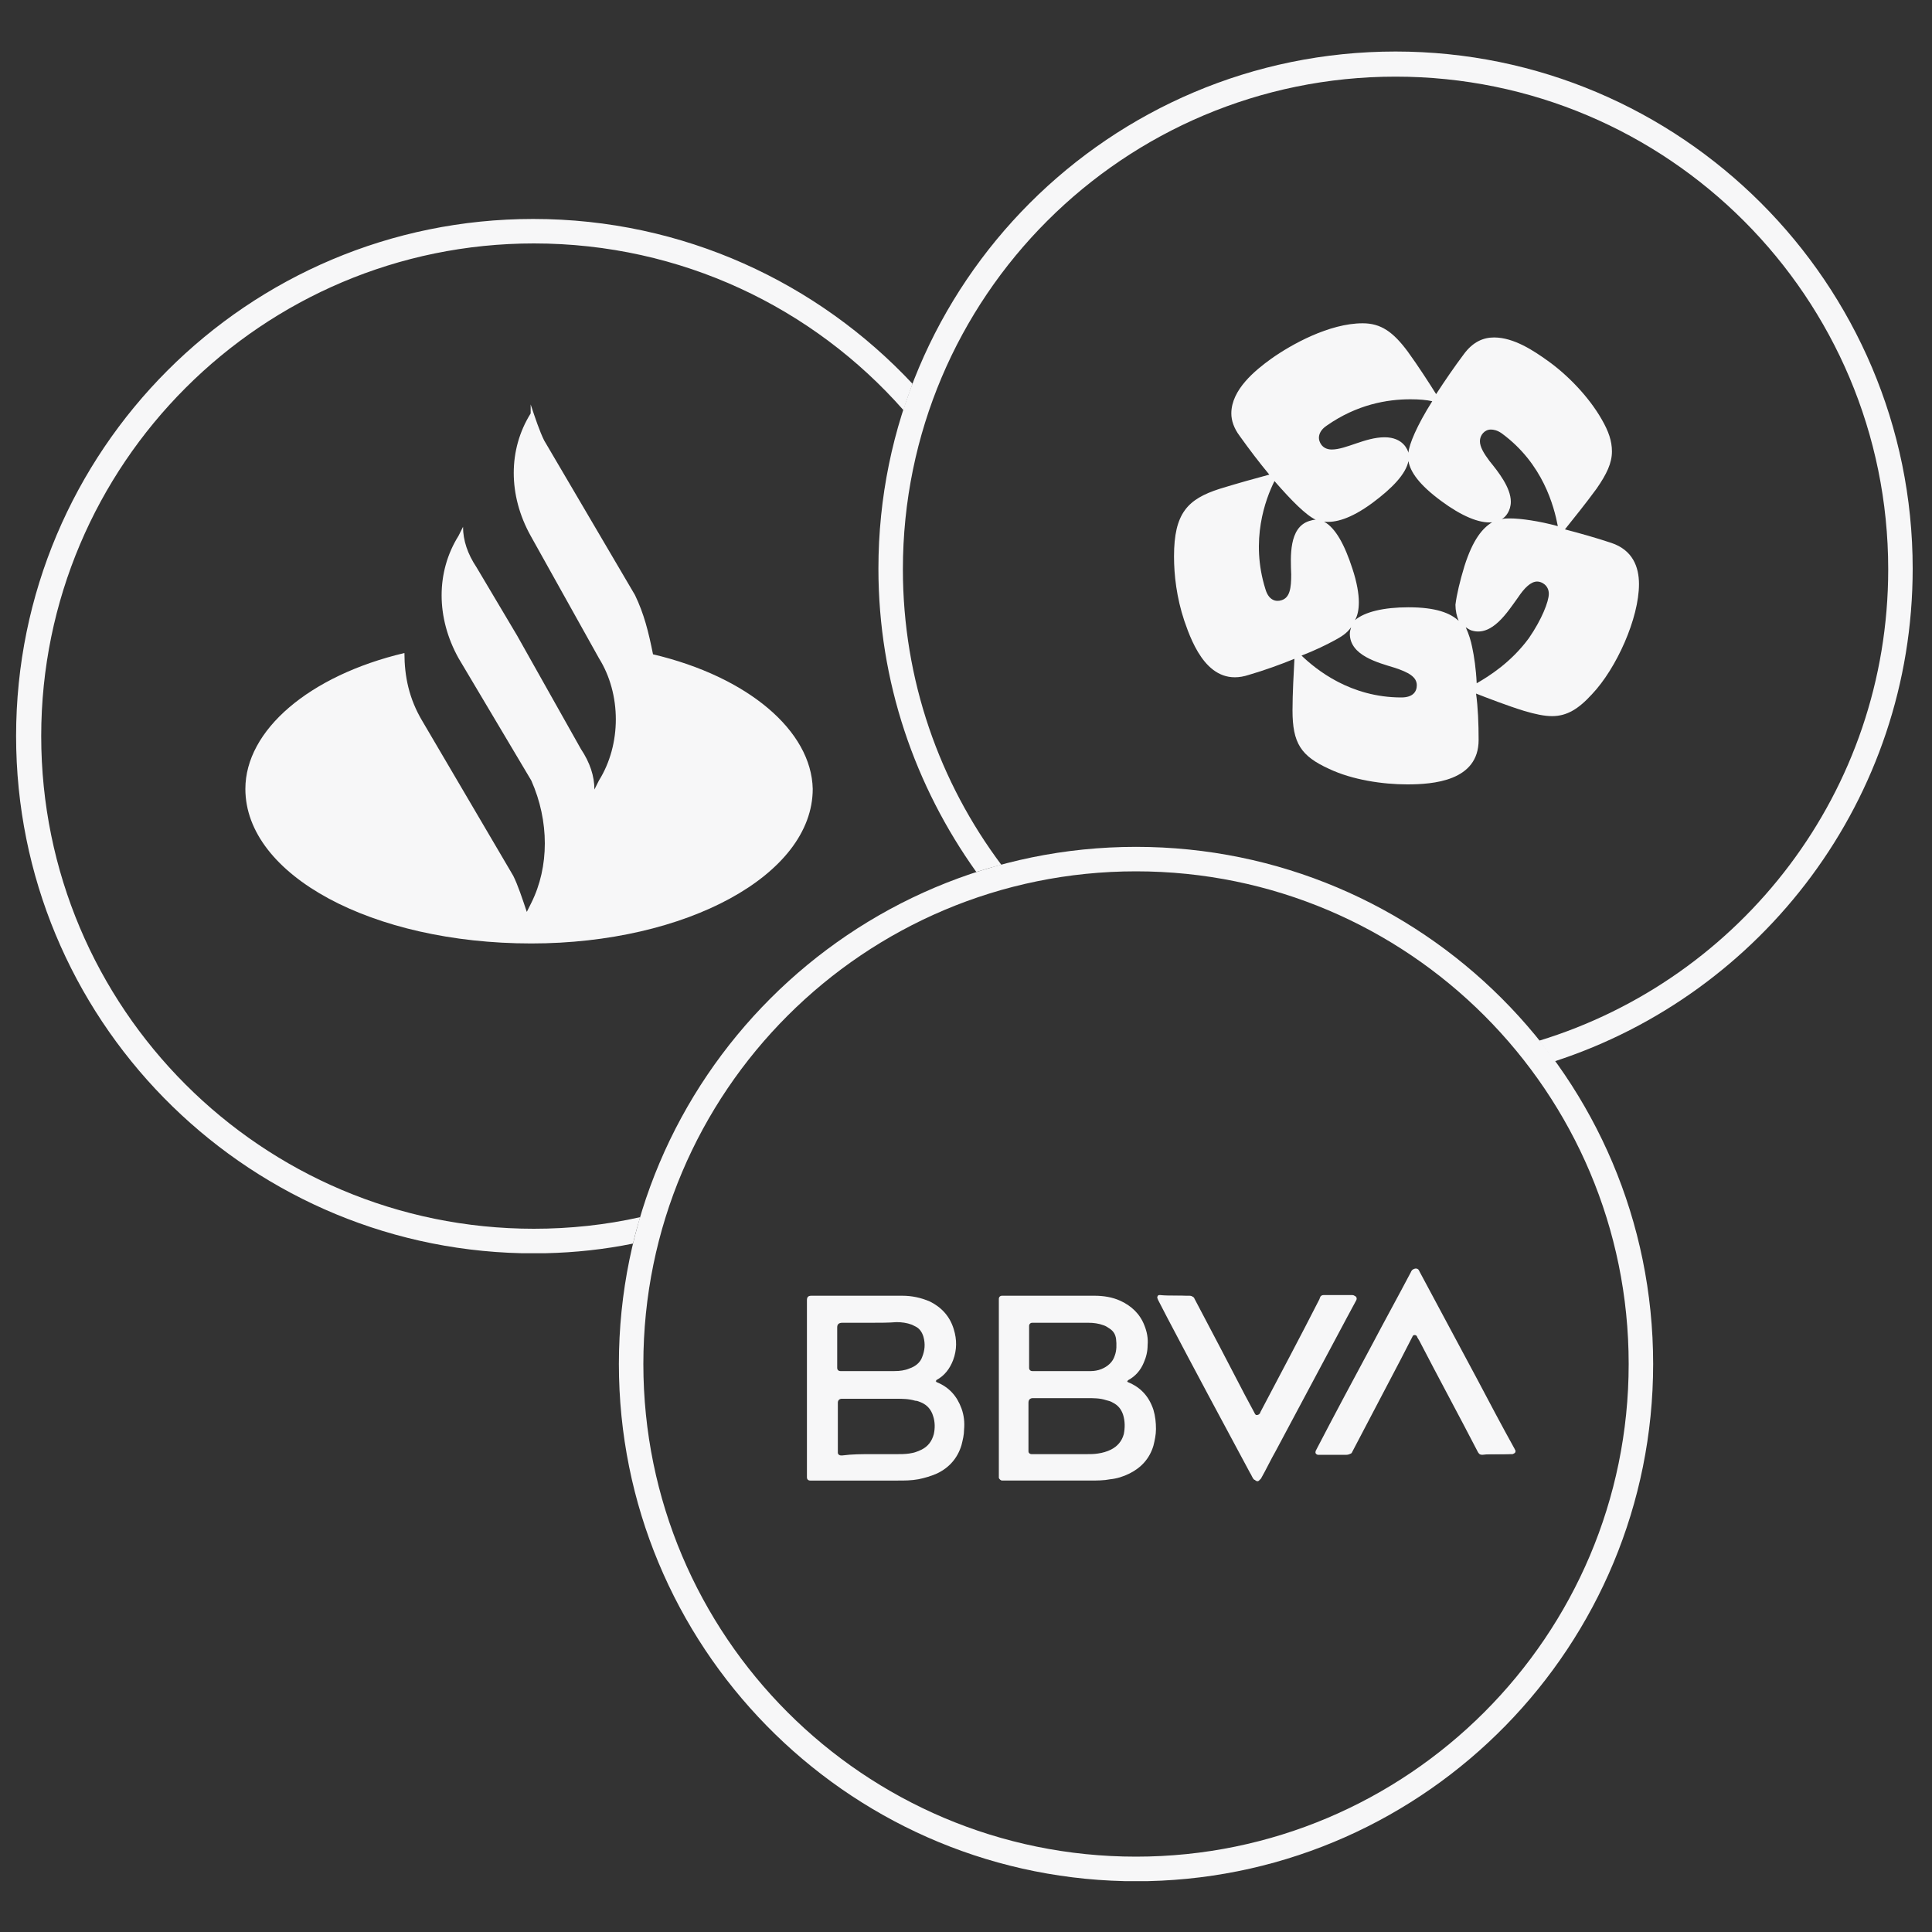 <?xml version="1.0" encoding="utf-8"?>
<!-- Generator: Adobe Illustrator 27.1.1, SVG Export Plug-In . SVG Version: 6.00 Build 0)  -->
<svg version="1.1" id="Capa_1" xmlns="http://www.w3.org/2000/svg" xmlns:xlink="http://www.w3.org/1999/xlink" x="0px" y="0px"
	 viewBox="0 0 300 300" style="enable-background:new 0 0 300 300;" xml:space="preserve">
<rect x="0" y="0" width="300" height="300" fill="#333333" stroke="none"/>
<style type="text/css">
	.st0{fill:#F7F7F8;}
	.st1{fill-rule:evenodd;clip-rule:evenodd;fill:#F7F7F8;}
</style>
<g>
	<g>
		<g>
			<path class="st0" d="M99.4,189c-5.3,1.2-10.9,1.8-16.5,1.8c-42.3,0-76.5-34.3-76.5-76.5s34.3-76.5,76.5-76.5
				c22.9,0,43.4,10,57.4,25.9c0.4-1.4,0.9-2.7,1.4-4.1C127,43.9,106.1,34,82.8,34c-44.4,0-80.3,36-80.3,80.3
				c0,43.7,35,79.3,78.5,80.3h3.7c4.6-0.1,9.2-0.6,13.6-1.5C98.6,191.7,99,190.4,99.4,189z"/>
		</g>
	</g>
	<g>
		<g>
			<path class="st0" d="M216.7,8c-44.4,0-80.3,36-80.3,80.3c0,17.6,5.7,33.8,15.2,47.1c1.3-0.4,2.6-0.8,3.9-1.1
				c-9.6-12.8-15.3-28.7-15.3-45.9c0-42.3,34.3-76.5,76.5-76.5c42.3,0,76.5,34.3,76.5,76.5c0,34.5-22.8,63.6-54.2,73.2
				c0.8,1,1.6,2.1,2.4,3.2C273.7,154.3,297,124,297,88.3C297,44,261,8,216.7,8z"/>
		</g>
	</g>
	<g>
		<path class="st0" d="M256.7,211.8c0-44.4-36-80.3-80.3-80.3s-80.3,36-80.3,80.3c0,43.7,35,79.3,78.5,80.3h3.7
			C221.7,291.1,256.7,255.5,256.7,211.8z M99.9,211.8c0-42.3,34.3-76.5,76.5-76.5c42.3,0,76.5,34.3,76.5,76.5s-34.3,76.5-76.5,76.5
			C134.1,288.3,99.9,254,99.9,211.8z"/>
	</g>
	<path class="st0" d="M101.4,101.6c-0.7-3.5-1.4-6.3-2.8-9.2c-14.1-24-14.1-24-14.1-24c-0.7-1.4-1.4-3.5-2.1-5.6c0,1.4,0,1.4,0,1.4
		c-3.5,5.6-3.5,12.7,0,19c10.6,19,10.6,19,10.6,19c3.5,5.6,3.5,13.4,0,19c-0.7,1.4-0.7,1.4-0.7,1.4c0-2.1-0.7-4.2-2.1-6.3
		c-9.9-17.6-9.9-17.6-9.9-17.6c-6.3-10.6-6.3-10.6-6.3-10.6c-1.4-2.1-2.1-4.2-2.1-6.3c-0.7,1.4-0.7,1.4-0.7,1.4
		c-3.5,5.6-3.5,12.7,0,19l0,0c11.3,19,11.3,19,11.3,19c2.8,6.3,2.8,13.4,0,19c-0.7,1.4-0.7,1.4-0.7,1.4c-0.7-2.1-1.4-4.2-2.1-5.6
		c-14.1-24-14.1-24-14.1-24c-2.1-3.5-2.8-7-2.8-10.6c-14.8,3.5-24.7,12-24.7,21.1c0,13.4,19.7,24,44.4,24c24,0,43.7-10.6,43.7-24
		C126,113.5,116.2,105.1,101.4,101.6z"/>
	<path class="st1" d="M207.3,99.4c-1.3,0.7-3.1,1.6-5.2,2.4c2.3,2.2,7.6,6.5,15.5,6.5c1.8,0,2.4-0.9,2.4-1.9c0-1.3-1.3-2-3.4-2.7
		c-2.6-0.8-7-1.9-7-5.3c0-0.3,0.1-0.7,0.2-1C209.1,98.4,208.2,98.9,207.3,99.4L207.3,99.4z M231.5,66.7c-1,0-1.7,0.9-1.7,1.8
		c0,0.9,0.6,1.9,1.5,3.1c1.3,1.6,3.3,4.1,3.3,6.3c0,1.4-0.8,2.4-1.4,2.7c0.4-0.1,0.9-0.1,1.3-0.1c1.6,0,4.5,0.4,7.4,1.2
		c-0.6-3.1-2.3-9.7-8.7-14.4C232.5,66.8,231.9,66.7,231.5,66.7L231.5,66.7z M228.6,100.5c0.3,1.4,0.6,3.4,0.7,5.6
		c1.9-1.1,5.3-3.2,8.1-7c2-2.9,3.1-5.7,3.1-6.9c0-1.3-1.1-1.9-1.8-1.9c-1,0-2,1-3,2.5c-1.6,2.2-4,6.1-7.2,5.1
		c-0.3-0.1-0.6-0.3-0.9-0.5C228.1,98.5,228.4,99.5,228.6,100.5L228.6,100.5z M227.4,87.9c1.3-4.1,2.8-5.9,4.3-6.8
		c-2,0.2-4.8-1-7.9-3.3c-3.4-2.5-4.8-4.5-5.1-6.2c-0.4,2-2.5,4.2-5.6,6.5c-3.4,2.5-5.8,3.1-7.5,2.9c1.8,1,3.2,3.6,4.4,7.3
		c0.7,2.1,1,3.9,1,5.2c0,1.2-0.2,2.1-0.6,2.8c1.5-1.3,4.5-2,8.3-2c4.3,0,6.5,0.9,7.8,2.1c-0.3-0.7-0.5-1.6-0.5-2.5
		C226.2,92.3,226.7,90.2,227.4,87.9L227.4,87.9z M229.6,114.9c0,6.4-7.1,6.9-11.1,6.9c-3.8,0-8.5-0.7-12.1-2.4c-4.4-2-5.7-4-5.7-9.1
		c0-2.7,0.2-6,0.3-8c-2.2,0.9-4.7,1.8-7.1,2.5c-6.1,2-8.7-4.6-10-8.4c-1.2-3.6-1.6-7.1-1.6-10c0-6.7,2.1-8.9,7.1-10.5
		c2.6-0.8,5.8-1.7,7.7-2.2c-1.5-1.8-3.1-3.9-4.6-6c-0.9-1.2-1.3-2.4-1.3-3.5c0-3.7,3.7-6.7,6.2-8.5c3.1-2.2,9-5.5,14.2-5.5
		c2.8,0,4.7,1.3,7,4.4c1.6,2.2,3.4,5,4.4,6.6c1.3-2,2.8-4.2,4.3-6.2c1.4-1.9,3-2.6,4.7-2.6c3.1,0,6.2,2.1,8.3,3.6
		c3.1,2.2,6.4,5.6,8.4,9.1c1.1,1.9,1.6,3.4,1.6,5c0,1.8-0.8,3.5-2.4,5.8c-1.6,2.2-3.7,4.8-4.9,6.3c2.3,0.6,4.8,1.3,7.2,2.1
		c3.3,1.1,4.3,3.7,4.3,6.4c0,5.3-3.5,13.1-7.3,17.1c-2.1,2.3-3.9,3.4-6.2,3.4c-1.2,0-2.6-0.3-4.3-0.8c-2.6-0.8-5.7-2-7.5-2.7
		C229.5,109.8,229.6,112.4,229.6,114.9L229.6,114.9z M219,62c-3.6,0-8.3,0.8-13,4.1c-0.9,0.6-1.2,1.3-1.2,1.9c0,0.5,0.4,1.8,2,1.8
		c2.2,0,5.2-1.9,8.2-1.9c2.9,0,3.6,2,3.7,2.4c0.1-1.3,1.3-4.2,3.7-8C221.5,62.1,220.4,62,219,62L219,62z M197.9,74.7
		c-1.4,2.8-3.8,9.2-1.4,16.8c0.5,1.7,1.6,2,2.5,1.7c1.3-0.4,1.5-1.9,1.5-4c-0.1-2.7-0.4-7.3,2.8-8.3c0.3-0.1,0.7-0.2,1-0.2
		C202.8,80,200.6,77.8,197.9,74.7L197.9,74.7z"/>
	<g>
		<path class="st1" d="M182.5,201.2c-0.7,0-1.4,0-2.1,0c-0.1,0-0.1,0-0.2,0c-0.2,0-0.4,0.2-0.3,0.4c0,0.1,0,0.2,0.1,0.3
			c0.5,1,1,1.9,1.5,2.9c4.3,8,8.6,16,12.8,24c0.2,0.3,0.3,0.6,0.5,0.9c0.2,0.3,0.5,0.4,0.7,0.2c0.1-0.1,0.2-0.2,0.3-0.3
			c0.8-1.4,1.5-2.9,2.3-4.3c3.7-6.9,7.4-13.9,11.1-20.8c0.5-0.9,0.9-1.7,1.4-2.6c0.2-0.4-0.1-0.7-0.4-0.7c-1.5,0-3,0-4.5,0
			c-0.2,0-0.4,0.1-0.5,0.3c0,0.1-0.1,0.2-0.1,0.3c-3.1,5.9-6.2,11.7-9.2,17.6c0,0.1-0.1,0.2-0.1,0.2c-0.2,0.3-0.7,0.3-0.9,0
			c0-0.1-0.1-0.1-0.1-0.2c-0.5-0.9-1-1.9-1.5-2.8c-2.6-5-5.2-10-7.8-14.9c-0.1-0.3-0.3-0.4-0.6-0.4
			C183.9,201.2,183.2,201.2,182.5,201.2z"/>
		<path class="st1" d="M232.5,225.8c0.7,0,1.4,0,2.1,0c0.1,0,0.1,0,0.2,0c0.3,0,0.4-0.3,0.3-0.5c0-0.1-0.1-0.2-0.1-0.2
			c-1.9-3.6-3.8-7.2-5.8-10.8c-3-5.6-6-11.2-9-16.8c0-0.1-0.1-0.1-0.1-0.2c-0.2-0.3-0.7-0.3-0.9,0c0,0.1-0.1,0.1-0.1,0.2
			c-2,3.8-4.1,7.6-6.1,11.4c-2.9,5.4-5.8,10.8-8.6,16.2c0,0.1-0.1,0.1-0.1,0.2c-0.1,0.3,0,0.5,0.3,0.6c0.1,0,0.1,0,0.2,0
			c0.9,0,1.7,0,2.6,0c0.6,0,1.1,0,1.7,0c0.3,0,0.5-0.1,0.7-0.4c0,0,0,0,0,0c2.5-4.8,5-9.5,7.5-14.3c0.6-1.2,1.2-2.3,1.8-3.5
			c0.1-0.2,0.3-0.4,0.5-0.4c0.3,0,0.4,0.1,0.5,0.4c0.1,0.2,0.2,0.3,0.3,0.5c3,5.8,6.1,11.5,9.1,17.3c0.2,0.3,0.3,0.4,0.7,0.4
			C231,225.8,231.7,225.8,232.5,225.8z"/>
		<path class="st1" d="M145.3,214.5c0.1,0,0.1,0,0.1,0.1c2,0.8,3.2,2.2,3.9,4.1c0.4,1.1,0.5,2.2,0.4,3.3c0,0.8-0.2,1.6-0.4,2.4
			c-0.6,2-1.9,3.5-3.8,4.4c-0.9,0.4-1.9,0.7-2.9,0.9c-1.1,0.2-2.1,0.2-3.2,0.2c-4.4,0-8.8,0-13.3,0c-0.1,0-0.2,0-0.3,0
			c-0.3,0-0.5-0.2-0.5-0.5c0-0.1,0-0.1,0-0.2c0-9.1,0-18.2,0-27.3c0,0,0,0,0,0c0-0.5,0.2-0.7,0.7-0.7c4.7,0,9.4,0,14.1,0
			c1.5,0,2.9,0.3,4.3,0.9c1.8,0.9,3.1,2.3,3.7,4.3c0.5,1.6,0.5,3.2-0.1,4.8c-0.5,1.3-1.3,2.4-2.6,3.1
			C145.4,214.4,145.3,214.4,145.3,214.5z M135.3,225.8c1.3,0,2.6,0,3.9,0c0.7,0,1.3,0,2-0.1c0.7-0.1,1.3-0.3,1.9-0.6
			c1-0.5,1.6-1.3,1.9-2.4c0.2-0.9,0.2-1.9-0.1-2.8c-0.3-1-0.9-1.7-1.8-2.1c-0.3-0.1-0.6-0.3-1-0.3c-1-0.3-2-0.3-2.9-0.3
			c-2.8,0-5.5,0-8.3,0c-0.1,0-0.1,0-0.2,0c-0.3,0-0.6,0.2-0.6,0.6c0,0.1,0,0.1,0,0.2c0,2.4,0,4.9,0,7.3c0,0.1,0,0.2,0,0.3
			c0,0.2,0.2,0.4,0.5,0.4c0.1,0,0.2,0,0.2,0C132.3,225.8,133.8,225.8,135.3,225.8z M135.2,205.4
			C135.2,205.4,135.2,205.4,135.2,205.4c-1.5,0-2.9,0-4.4,0c-0.5,0-0.8,0.2-0.8,0.7c0,2,0,4,0,6.1c0,0.1,0,0.2,0,0.2
			c0,0.3,0.2,0.5,0.5,0.5c0.1,0,0.1,0,0.2,0c2.7,0,5.5,0,8.2,0c0.8,0,1.6-0.1,2.3-0.4c0.9-0.3,1.7-0.9,2-1.8c0.4-1,0.5-2,0.2-3.1
			c-0.2-0.7-0.6-1.3-1.2-1.6c-0.2-0.1-0.4-0.2-0.6-0.3c-0.8-0.3-1.6-0.4-2.4-0.4C138,205.4,136.6,205.4,135.2,205.4z"/>
		<path class="st1" d="M175,214.5c0.1,0,0.1,0,0.1,0.1c2,0.8,3.3,2.2,4,4.3c0.3,1,0.4,2,0.4,3c0,0.9-0.2,1.8-0.4,2.6
			c-0.6,2-1.9,3.4-3.7,4.3c-1,0.5-2,0.8-3,0.9c-1,0.2-2.1,0.2-3.2,0.2c-4.4,0-8.9,0-13.3,0c-0.1,0-0.2,0-0.3,0
			c-0.2,0-0.4-0.2-0.5-0.4c0-0.1,0-0.2,0-0.2c0-9.1,0-18.2,0-27.4c0-0.1,0-0.1,0-0.2c0-0.3,0.2-0.5,0.5-0.5c0.1,0,0.1,0,0.2,0
			c4.7,0,9.4,0,14.1,0c1.4,0,2.8,0.2,4.1,0.8c1.7,0.8,3,2,3.7,3.8c0.4,1,0.6,2,0.5,3.1c0,0.9-0.2,1.8-0.6,2.7
			c-0.5,1.2-1.3,2.1-2.4,2.7C175.1,214.4,175.1,214.4,175,214.5z M165,225.8c1.2,0,2.4,0,3.6,0c0.6,0,1.3,0,1.9-0.1
			c0.7-0.1,1.4-0.3,2-0.6c1-0.5,1.7-1.3,2-2.4c0.2-1,0.2-2-0.1-3c-0.3-0.9-0.8-1.5-1.6-1.9c-0.3-0.2-0.7-0.3-1.1-0.4
			c-0.9-0.3-1.9-0.3-2.9-0.3c-2.8,0-5.6,0-8.4,0c-0.4,0-0.7,0.2-0.7,0.7c0,0,0,0,0,0c0,2.4,0,4.8,0,7.3c0,0.1,0,0.2,0,0.3
			c0,0.2,0.2,0.4,0.5,0.4c0.1,0,0.2,0,0.2,0C162,225.8,163.5,225.8,165,225.8z M164.9,205.4C164.9,205.4,164.9,205.4,164.9,205.4
			c-1.5,0-2.9,0-4.4,0c-0.1,0-0.1,0-0.2,0c-0.3,0-0.5,0.2-0.5,0.5c0,0.1,0,0.1,0,0.2c0,2,0,4,0,6.1c0,0.1,0,0.1,0,0.2
			c0,0.3,0.2,0.5,0.5,0.5c0.1,0,0.2,0,0.3,0c2.5,0,5,0,7.5,0c0.4,0,0.9,0,1.3,0c0.5,0,1.1-0.1,1.6-0.3c1-0.4,1.8-1.1,2.1-2.1
			c0.3-0.8,0.3-1.7,0.2-2.6c-0.1-0.7-0.4-1.2-1-1.6c-0.3-0.2-0.6-0.4-0.9-0.5c-0.8-0.3-1.6-0.4-2.4-0.4
			C167.7,205.4,166.3,205.4,164.9,205.4z"/>
		<path class="st1" d="M182.5,201.2c0.7,0,1.4,0,2.2,0c0.3,0,0.5,0.1,0.6,0.4c2.6,5,5.2,10,7.8,14.9c0.5,0.9,1,1.9,1.5,2.8
			c0,0.1,0.1,0.1,0.1,0.2c0.2,0.3,0.7,0.3,0.9,0c0.1-0.1,0.1-0.1,0.1-0.2c3.1-5.9,6.2-11.7,9.2-17.6c0-0.1,0.1-0.2,0.1-0.3
			c0.1-0.2,0.3-0.3,0.5-0.3c1.5,0,3,0,4.5,0c0.3,0,0.6,0.3,0.4,0.7c-0.5,0.9-0.9,1.7-1.4,2.6c-3.7,6.9-7.4,13.9-11.1,20.8
			c-0.8,1.4-1.5,2.9-2.3,4.3c-0.1,0.1-0.1,0.3-0.3,0.3c-0.3,0.1-0.6,0-0.7-0.2c-0.2-0.3-0.3-0.6-0.5-0.9c-4.3-8-8.6-16-12.8-24
			c-0.5-1-1-1.9-1.5-2.9c0-0.1-0.1-0.2-0.1-0.3c0-0.2,0.1-0.4,0.3-0.4c0.1,0,0.1,0,0.2,0C181,201.2,181.7,201.2,182.5,201.2z"/>
		<path class="st1" d="M232.5,225.8c-0.7,0-1.4,0-2.1,0c-0.3,0-0.5-0.1-0.7-0.4c-3-5.8-6.1-11.5-9.1-17.3c-0.1-0.2-0.2-0.3-0.3-0.5
			c-0.1-0.2-0.3-0.4-0.5-0.4c-0.2,0-0.4,0.1-0.5,0.4c-0.6,1.2-1.2,2.3-1.8,3.5c-2.5,4.8-5,9.5-7.5,14.3c0,0,0,0,0,0
			c-0.1,0.3-0.3,0.4-0.7,0.4c-0.6,0-1.1,0-1.7,0c-0.9,0-1.7,0-2.6,0c-0.1,0-0.1,0-0.2,0c-0.3,0-0.5-0.3-0.3-0.6
			c0-0.1,0.1-0.1,0.1-0.2c2.9-5.4,5.8-10.8,8.6-16.2c2-3.8,4.1-7.6,6.1-11.4c0-0.1,0.1-0.1,0.1-0.2c0.2-0.3,0.7-0.3,0.9,0
			c0,0.1,0.1,0.1,0.1,0.2c3,5.6,6,11.2,9,16.8c1.9,3.6,3.8,7.2,5.8,10.8c0,0.1,0.1,0.1,0.1,0.2c0.1,0.3-0.1,0.5-0.3,0.5
			c-0.1,0-0.1,0-0.2,0C233.9,225.8,233.2,225.8,232.5,225.8z"/>
	</g>
</g>
</svg>
